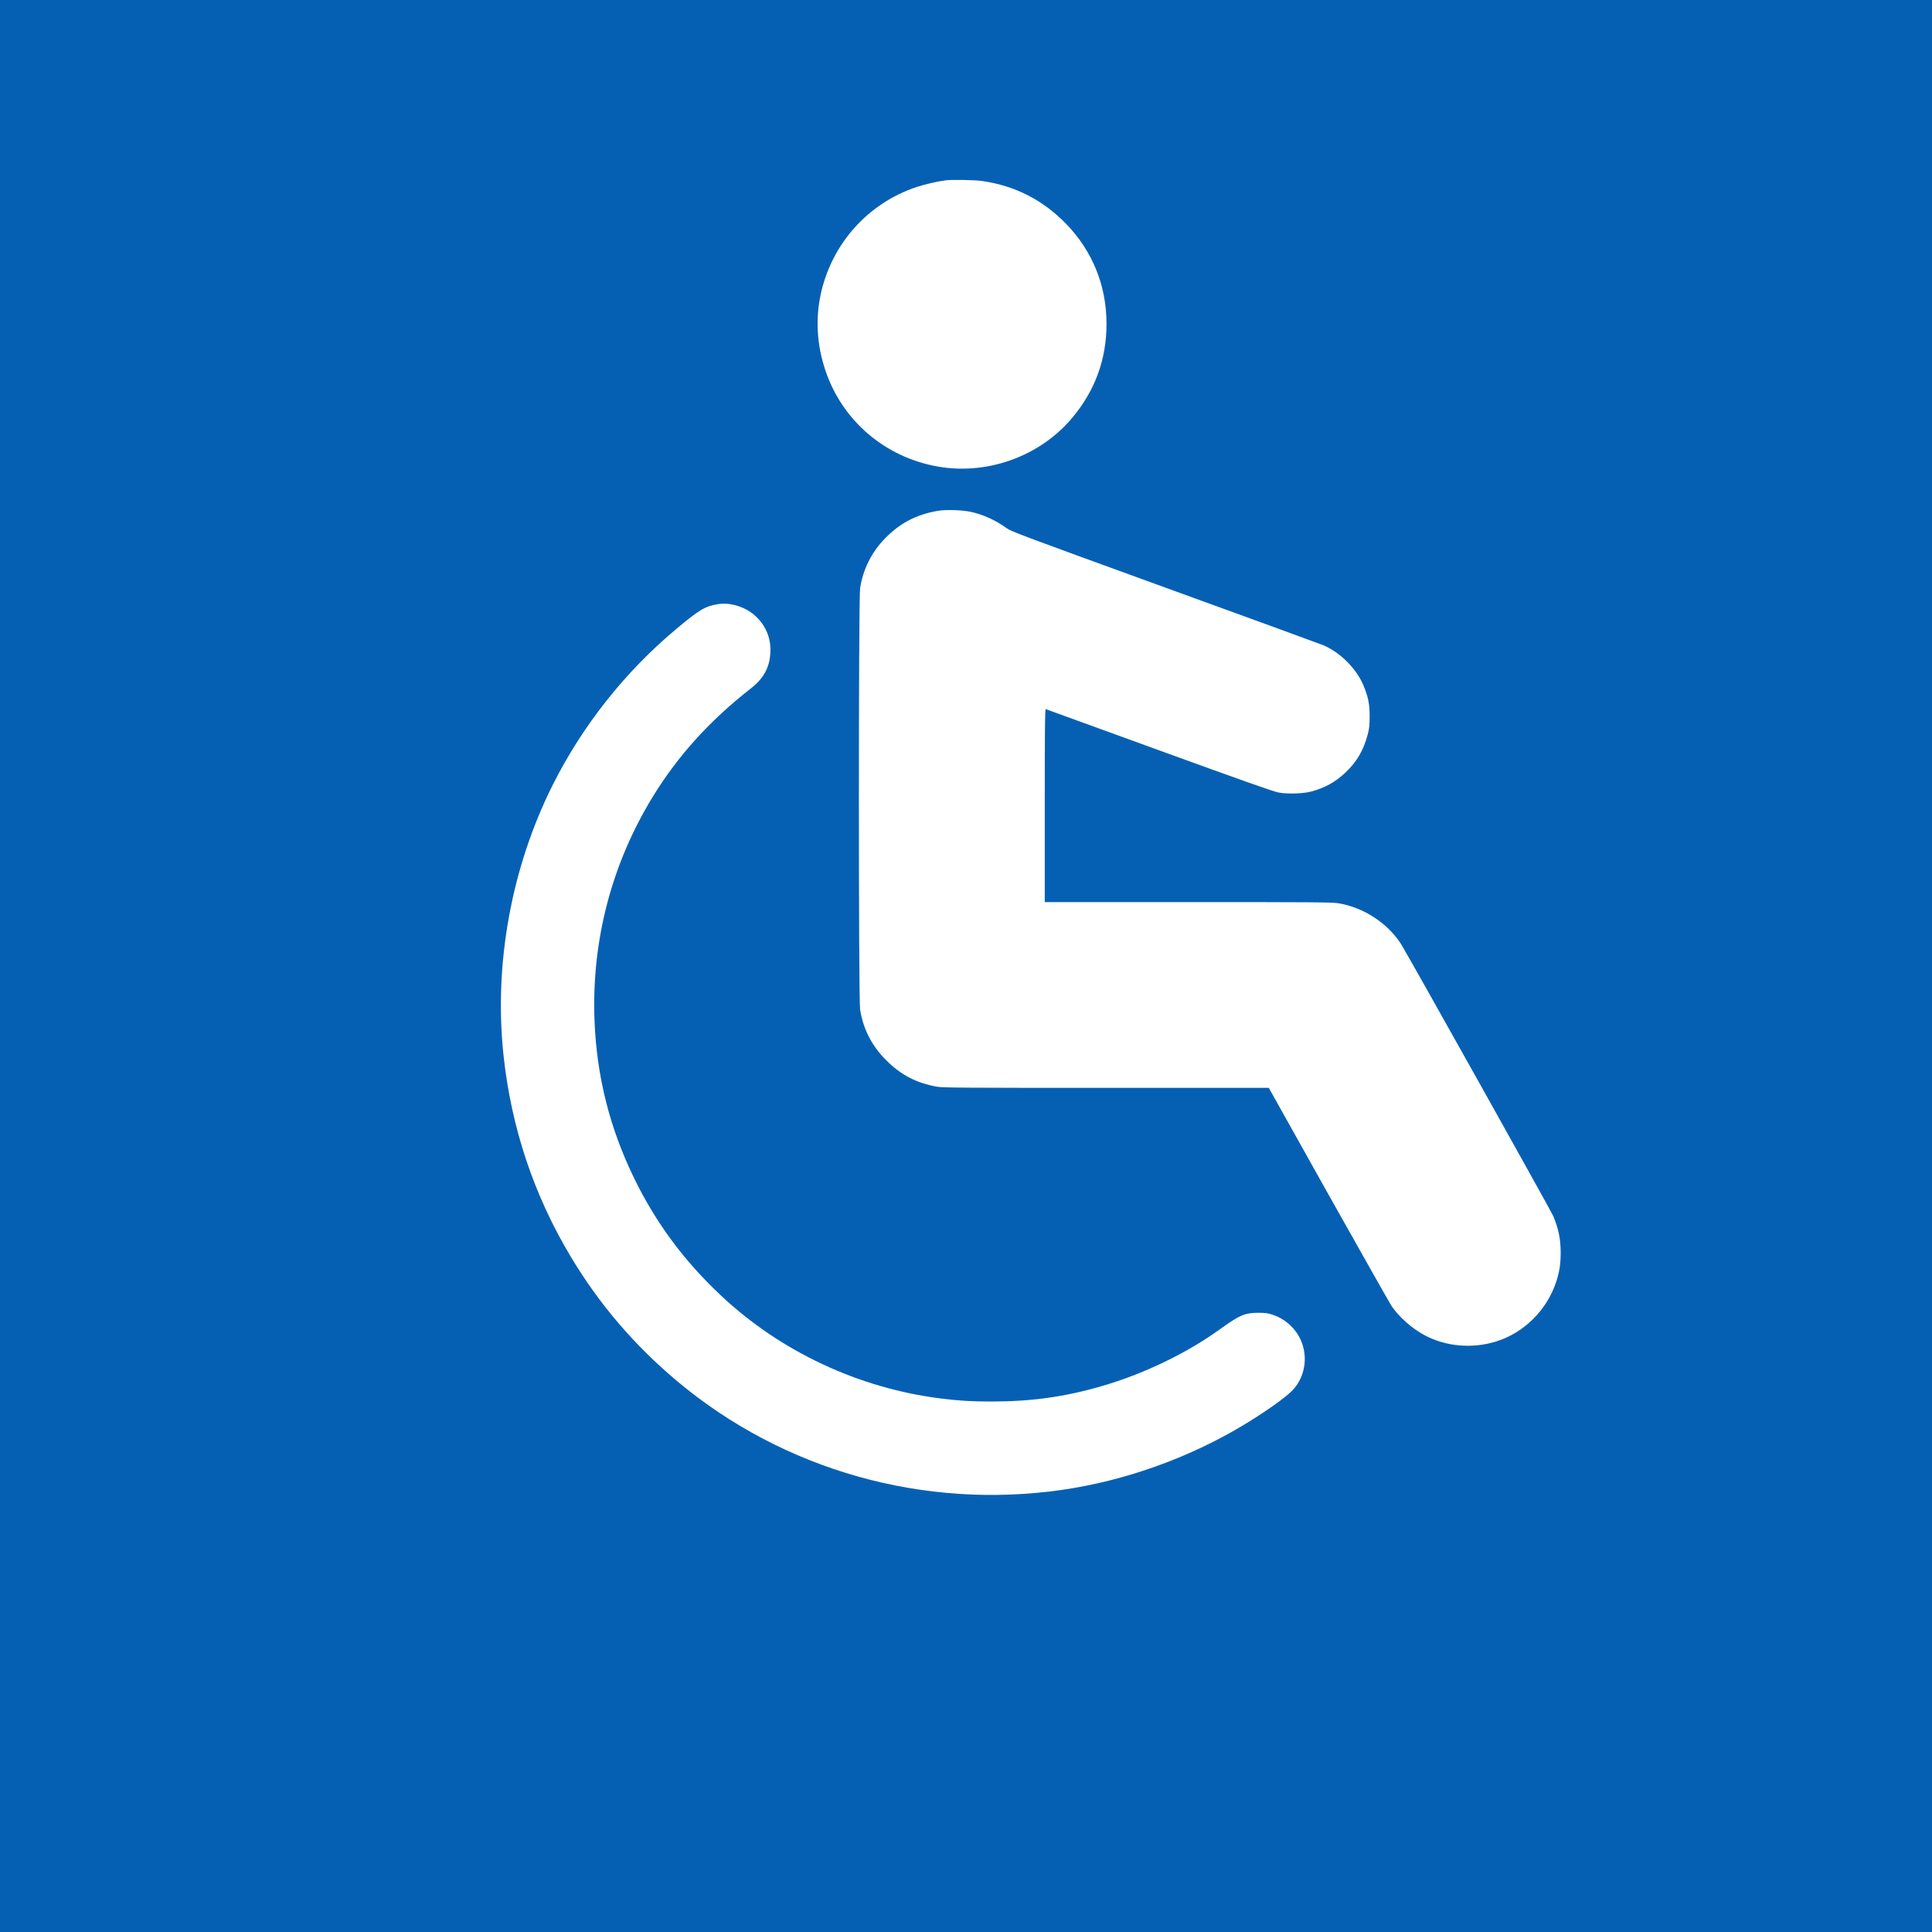 <?xml version="1.0" standalone="no"?>
<!DOCTYPE svg PUBLIC "-//W3C//DTD SVG 20010904//EN"
 "http://www.w3.org/TR/2001/REC-SVG-20010904/DTD/svg10.dtd">
<svg version="1.0" xmlns="http://www.w3.org/2000/svg"
 viewBox="0 0 2600 2600"
 preserveAspectRatio="xMidYMid meet">
<rect x="0" y="0" width="2600" height="2600" fill="#333333" stroke="none"/>
<rect width="100%" height="100%" fill="#0165C2" opacity="0.9" />
<g transform="translate(0,2600) scale(0.1,-0.1)"
fill="#ffffff" stroke="none">
<path d="M12725 23573 c-112 -14 -270 -51 -390 -90 -656 -218 -1145 -766
-1291 -1447 -71 -336 -50 -678 62 -1016 227 -682 806 -1177 1522 -1300 666
-115 1371 142 1803 659 306 365 460 787 460 1261 0 516 -188 981 -545 1349
-312 320 -686 511 -1127 575 -98 15 -408 20 -494 9z"/>
<path d="M12625 19126 c-293 -49 -516 -166 -718 -375 -179 -185 -291 -410
-332 -664 -22 -139 -22 -5535 0 -5674 43 -266 158 -489 354 -684 195 -196 408
-306 685 -354 78 -13 351 -15 2275 -15 l2186 0 802 -1433 c442 -787 824 -1463
849 -1501 100 -149 275 -304 444 -394 287 -154 644 -185 964 -85 377 117 685
424 810 807 43 132 59 239 59 391 -1 182 -28 315 -100 490 -30 71 -1973 3544
-2050 3663 -182 282 -506 492 -845 547 -80 13 -355 15 -2020 15 l-1928 0 0
1301 c0 1037 3 1300 13 1296 6 -2 694 -252 1527 -555 1111 -404 1539 -555
1605 -567 120 -23 336 -16 445 14 183 50 322 127 457 255 153 144 244 301 300
515 21 81 25 119 25 241 1 162 -20 264 -83 415 -95 228 -314 447 -544 543 -38
16 -997 366 -2130 777 -1910 694 -2065 752 -2125 795 -149 108 -317 185 -482
221 -120 26 -333 33 -443 15z"/>
<path d="M9665 17870 c-174 -27 -251 -73 -560 -331 -691 -577 -1266 -1302
-1668 -2105 -556 -1111 -792 -2409 -661 -3634 104 -974 408 -1884 907 -2715
383 -639 857 -1192 1432 -1674 1432 -1199 3321 -1731 5185 -1460 841 122 1699
429 2431 869 301 181 575 376 667 474 182 195 214 500 75 735 -78 131 -202
230 -347 278 -68 22 -99 26 -191 26 -183 0 -252 -30 -524 -226 -446 -321
-1027 -600 -1588 -762 -494 -143 -942 -206 -1478 -206 -270 0 -440 10 -685 41
-1099 137 -2155 631 -2955 1383 -503 472 -882 985 -1176 1591 -326 674 -498
1360 -528 2108 -42 1069 227 2106 782 3013 338 553 770 1030 1326 1464 166
130 247 277 258 472 12 203 -62 378 -216 513 -128 111 -328 172 -486 146z"/>
</g>
</svg>
